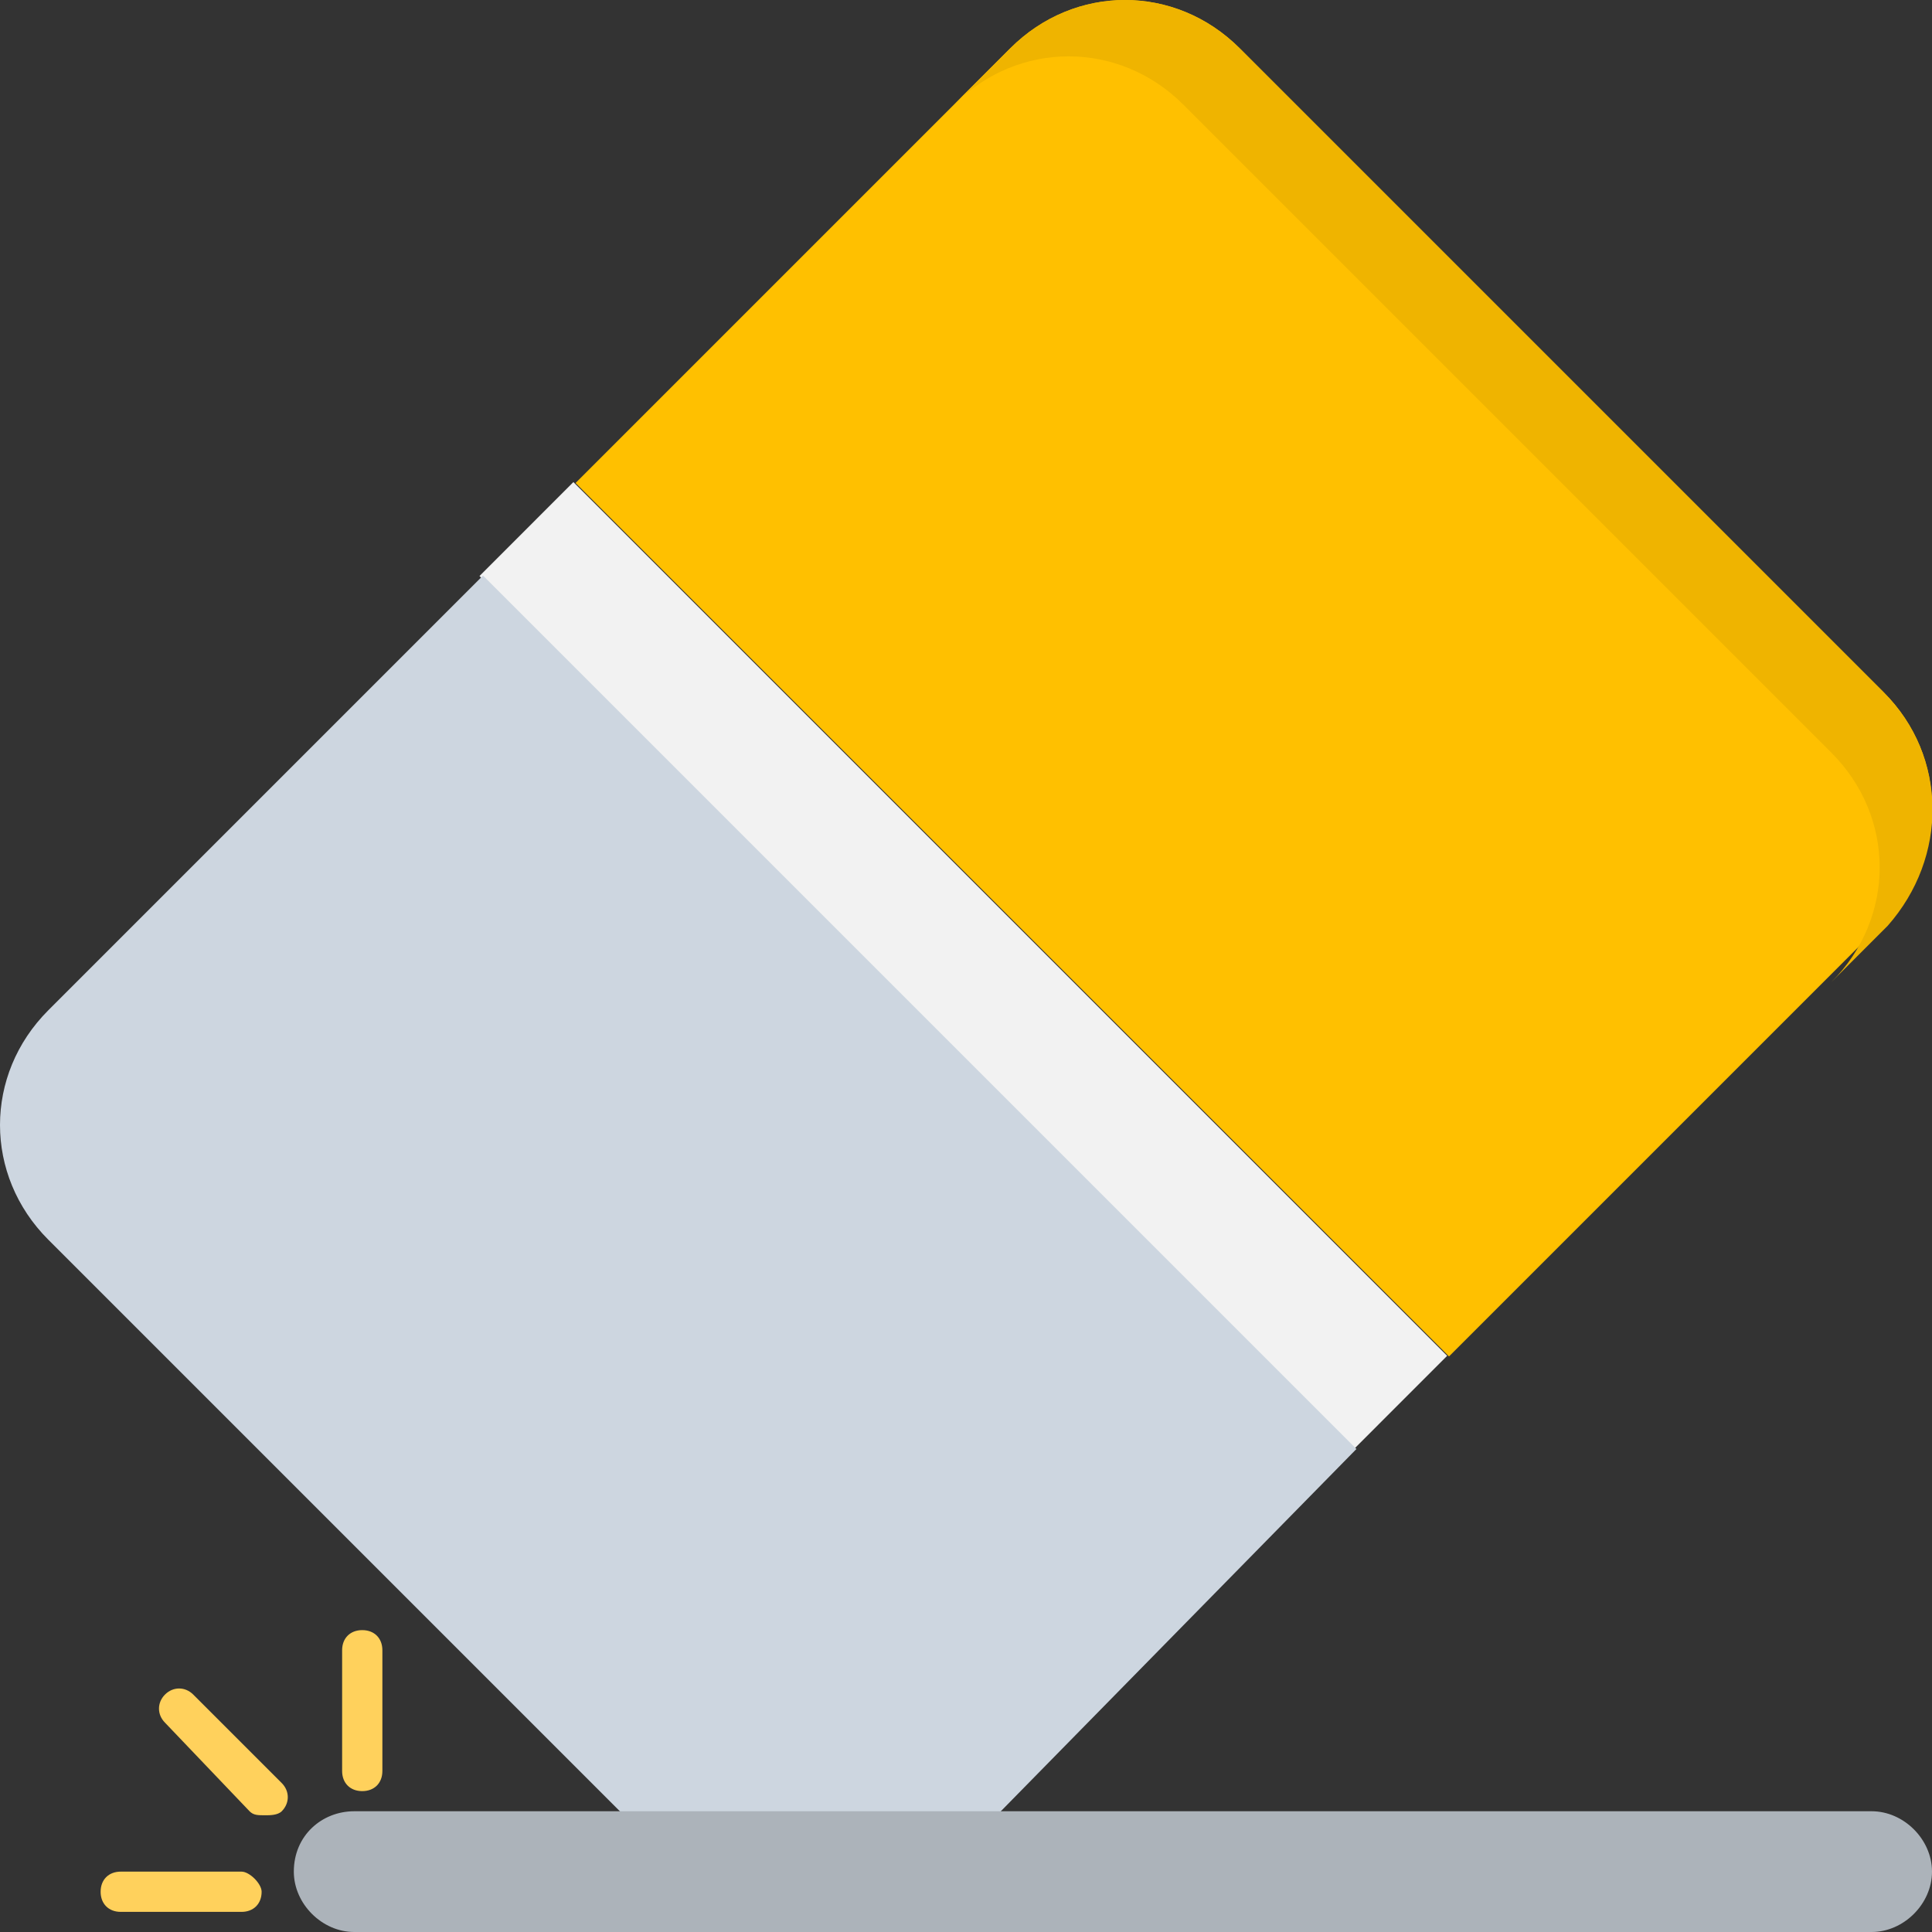 <svg width="48" height="48" viewBox="0 0 48 48" fill="none" xmlns="http://www.w3.org/2000/svg">
<rect x="0" y="0" width="48" height="48" fill="#333333" stroke="none"/>
<g clip-path="url(#clip0_62_2)">
<path d="M35.954 33.685L14.246 11.977L11.913 14.311L33.621 36.019L35.954 33.685Z" fill="#F2F2F2"/>
<path d="M1.2 25.1C-0.4 26.7 -0.4 29.2 1.2 30.8L17.3 46.9C18.9 48.5 21.4 48.5 23 46.9L33.7 36L12 14.3L1.2 25.1Z" fill="#CDD6E0"/>
<path d="M46.8 17.2L30.8 1.2C29.2 -0.4 26.7 -0.4 25.1 1.2L14.3 12L36 33.7L46.8 22.9C48.4 21.3 48.4 18.8 46.8 17.2Z" fill="#FFC000"/>
<path d="M46.8 17.2L30.8 1.2C29.2 -0.4 26.7 -0.4 25.1 1.2L23.7 2.6C25.3 1 27.8 1 29.4 2.6L45.5 18.7C47.1 20.3 47.1 22.8 45.5 24.4L46.9 23C48.4 21.3 48.4 18.8 46.8 17.2Z" fill="#EFB400"/>
<path d="M46.5 48H8.8C8 48 7.3 47.3 7.3 46.5C7.3 45.6 8 45 8.8 45H46.5C47.3 45 48 45.7 48 46.5C48 47.3 47.3 48 46.5 48Z" fill="#ACB3BA"/>
<path d="M9 40.5C8.7 40.5 8.5 40.7 8.5 41V44C8.5 44.3 8.7 44.5 9 44.5C9.3 44.5 9.5 44.3 9.5 44V41C9.5 40.7 9.3 40.5 9 40.5Z" fill="#FFD15C"/>
<path d="M6 46.5H3C2.7 46.5 2.5 46.7 2.5 47C2.5 47.3 2.7 47.5 3 47.5H6C6.3 47.5 6.5 47.3 6.5 47C6.5 46.8 6.2 46.5 6 46.5Z" fill="#FFD15C"/>
<path d="M4.8 42.1C4.6 41.9 4.3 41.9 4.1 42.1C3.9 42.3 3.9 42.6 4.1 42.8L6.2 45C6.3 45.1 6.4 45.1 6.6 45.1C6.7 45.1 6.9 45.1 7 45C7.2 44.8 7.2 44.5 7 44.3L4.8 42.1Z" fill="#FFD15C"/>
</g>
<defs>
<clipPath id="clip0_62_2">
<rect width="48" height="48" fill="white"/>
</clipPath>
</defs>
</svg>
